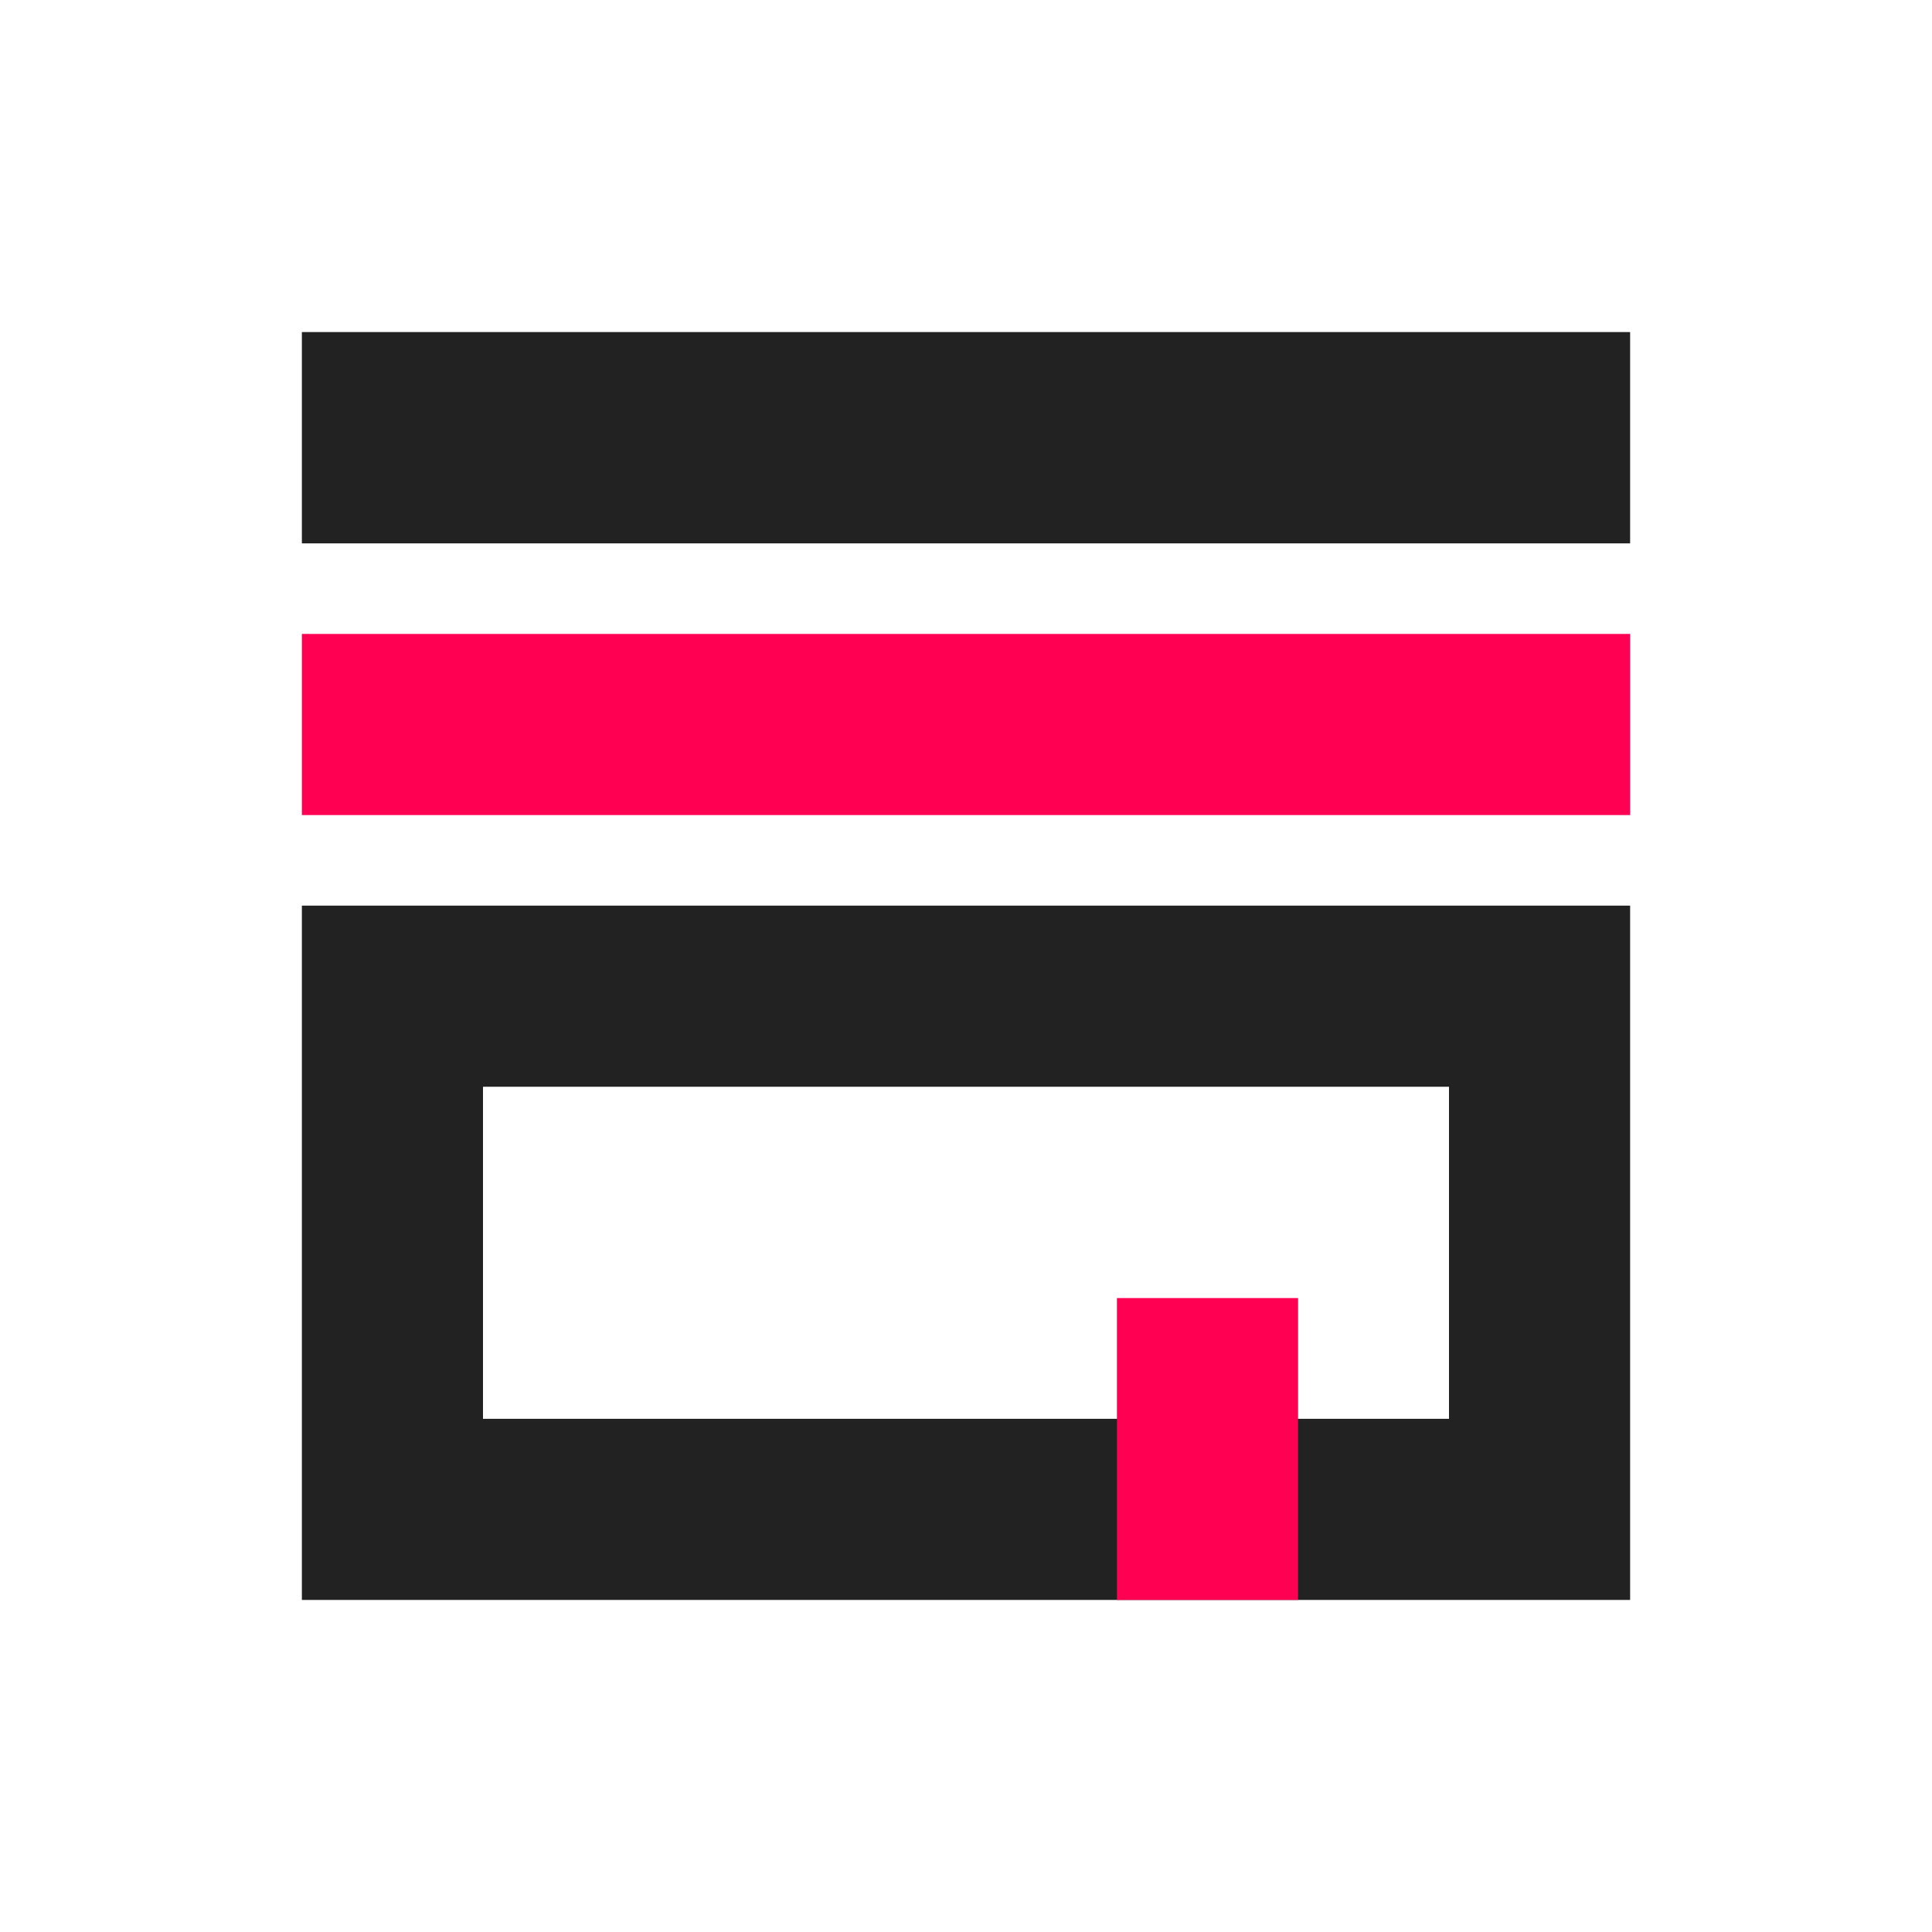 <svg xmlns="http://www.w3.org/2000/svg" width="64" height="64" viewBox="0 0 64 64">
  <g id="icon_02" transform="translate(5987 4668)">
    <path id="패스_101" data-name="패스 101" d="M-1-49H63V15H-1Z" transform="translate(-5986 -4619)" fill="none"/>
    <g id="사각형_132" data-name="사각형 132" transform="translate(-5977 -4638)" fill="none" stroke="#222" stroke-width="6">
      <rect width="44" height="23" stroke="none"/>
      <rect x="3" y="3" width="38" height="17" fill="none"/>
    </g>
    <rect id="사각형_134" data-name="사각형 134" width="6" height="10" transform="translate(-5950 -4625)" fill="#ff0052"/>
    <rect id="사각형_135" data-name="사각형 135" width="44" height="6" transform="translate(-5977 -4647)" fill="#ff0052"/>
    <rect id="사각형_136" data-name="사각형 136" width="44" height="7" transform="translate(-5977 -4657)" fill="#222"/>
  </g>
</svg>
